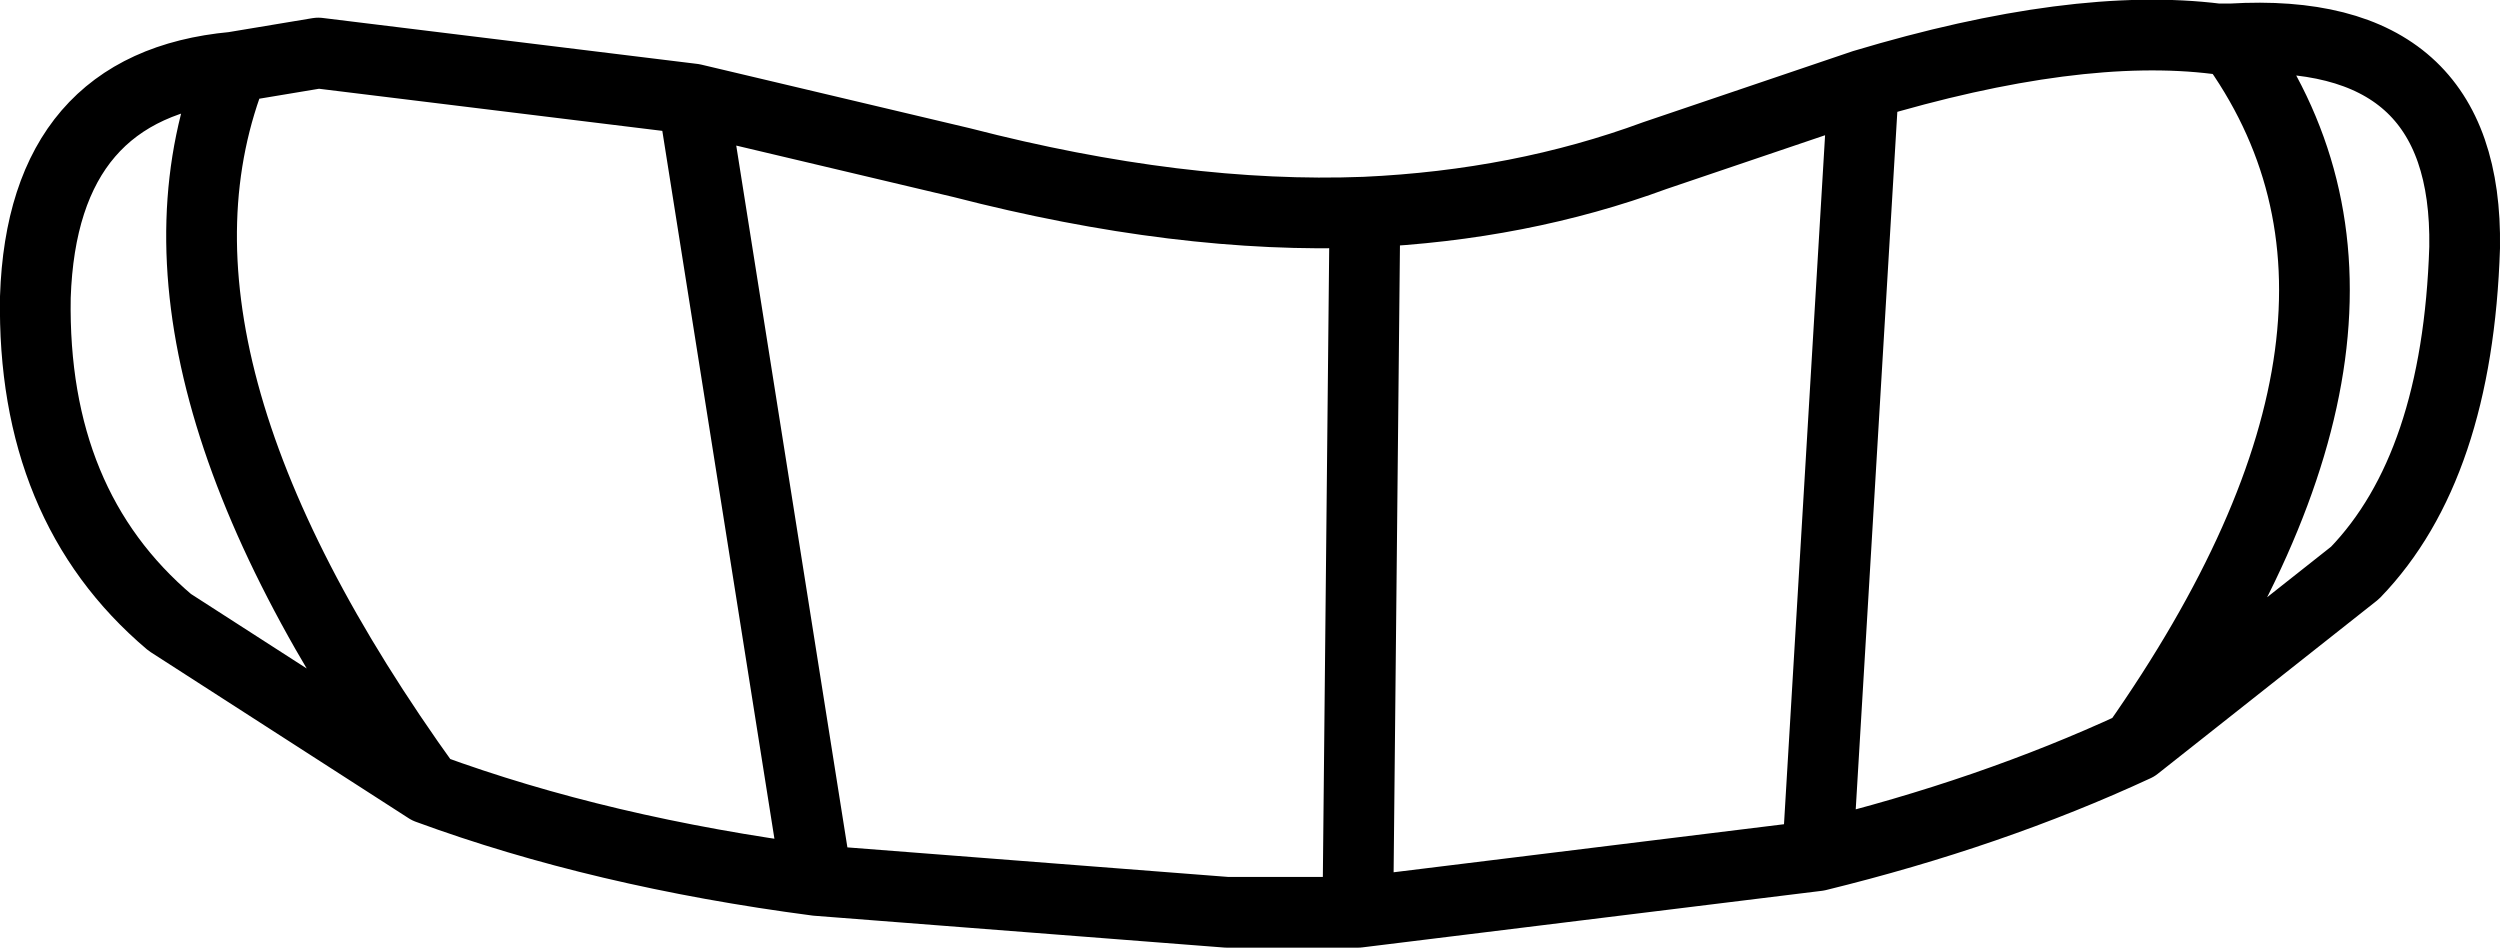 <?xml version="1.0" encoding="UTF-8" standalone="no"?>
<svg xmlns:xlink="http://www.w3.org/1999/xlink" height="13.4px" width="35.35px" xmlns="http://www.w3.org/2000/svg">
  <g transform="matrix(1.0, 0.0, 0.0, 1.0, 17.7, 6.7)">
    <path d="M13.85 -6.15 Q17.2 -6.35 17.15 -3.2 17.05 -0.1 15.6 1.4 L12.5 3.85 Q10.45 4.8 8.0 5.4 L1.5 6.2 -0.35 6.2 -6.15 5.75 Q-9.2 5.35 -11.65 4.45 L-15.3 2.1 Q-17.25 0.45 -17.2 -2.5 -17.1 -5.5 -14.4 -5.75 L-13.2 -5.95 -7.9 -5.3 -4.1 -4.4 Q-1.0 -3.6 1.6 -3.7 3.8 -3.8 5.7 -4.5 L8.65 -5.5 Q11.65 -6.4 13.65 -6.15 L13.85 -6.15 Q16.75 -2.2 12.5 3.85 M8.65 -5.5 L8.0 5.4 M1.6 -3.7 L1.5 6.2 M-6.15 5.75 L-7.9 -5.3 M-11.65 4.45 Q-16.05 -1.65 -14.4 -5.75" fill="none" stroke="#000000" stroke-linecap="round" stroke-linejoin="round" stroke-width="1.0"/>
  </g>
</svg>
